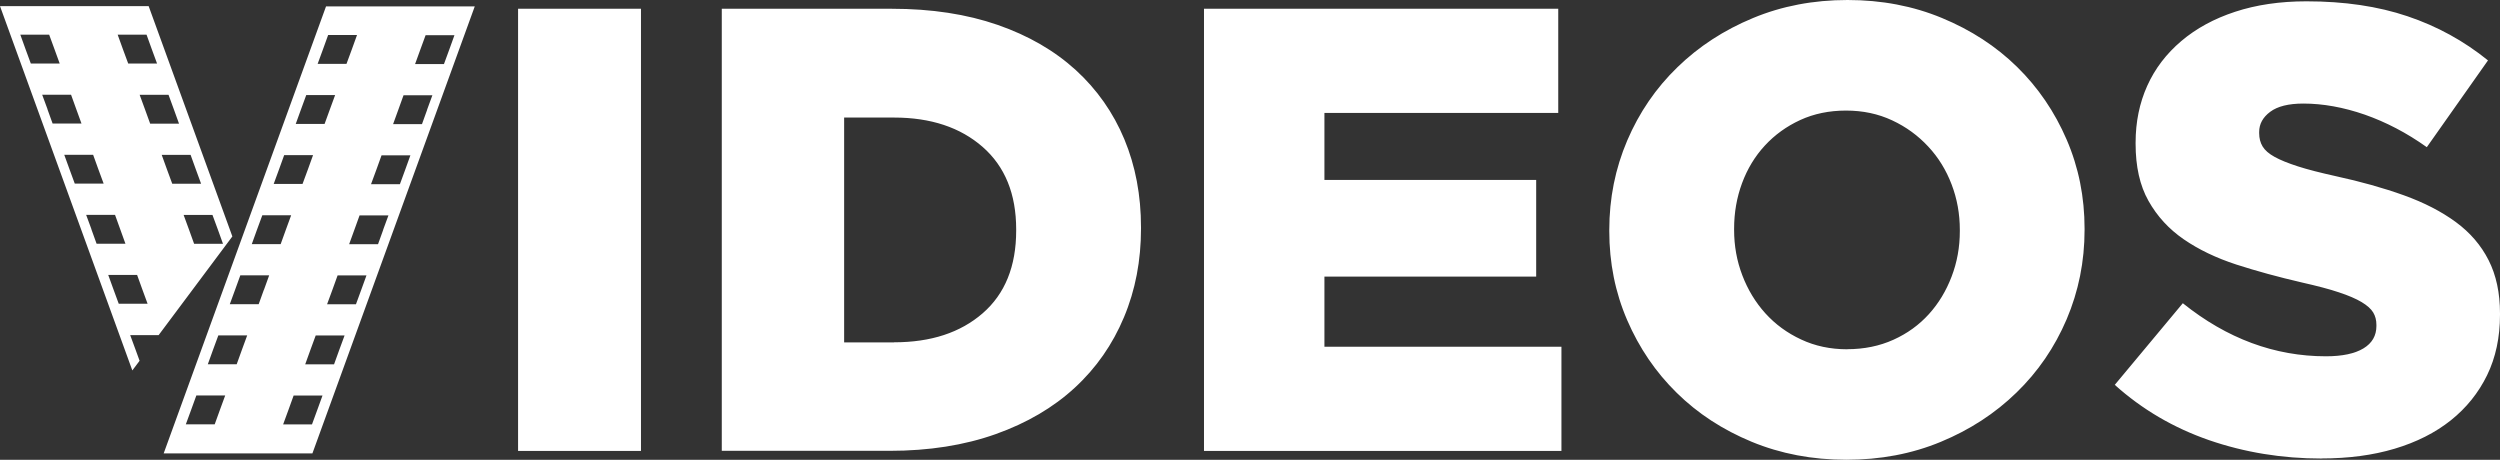 <svg width="87" height="16" viewBox="0 0 87 16" fill="none" xmlns="http://www.w3.org/2000/svg">
<rect x="0" y="0" width="87" height="16" fill="#333333" stroke="none"/>
<path fill-rule="evenodd" clip-rule="evenodd" d="M64.252 16C63.066 16 61.969 15.791 60.961 15.375C59.951 14.957 59.081 14.39 58.35 13.67C57.619 12.953 57.044 12.109 56.627 11.143C56.209 10.176 56.003 9.142 56.003 8.043V8C56.003 6.901 56.212 5.864 56.627 4.891C57.044 3.915 57.625 3.066 58.372 2.342C59.118 1.616 59.994 1.047 61.004 0.628C62.012 0.209 63.109 0 64.295 0C65.48 0 66.577 0.209 67.585 0.628C68.596 1.047 69.465 1.613 70.196 2.33C70.927 3.047 71.502 3.891 71.919 4.857C72.337 5.824 72.543 6.858 72.543 7.957V8C72.543 9.099 72.334 10.136 71.919 11.112C71.502 12.088 70.921 12.937 70.174 13.661C69.428 14.387 68.552 14.957 67.542 15.375C66.534 15.794 65.437 16 64.252 16ZM64.285 12.152C64.872 12.152 65.407 12.042 65.892 11.823C66.377 11.604 66.786 11.306 67.124 10.933C67.462 10.561 67.726 10.124 67.916 9.625C68.107 9.127 68.202 8.6 68.202 8.043V8C68.202 7.443 68.107 6.917 67.916 6.418C67.726 5.919 67.456 5.479 67.102 5.1C66.749 4.719 66.331 4.414 65.849 4.189C65.364 3.962 64.829 3.848 64.242 3.848C63.656 3.848 63.124 3.958 62.648 4.177C62.172 4.396 61.76 4.694 61.416 5.067C61.072 5.439 60.808 5.876 60.623 6.375C60.439 6.873 60.347 7.4 60.347 7.957V8C60.347 8.557 60.442 9.083 60.633 9.582C60.823 10.081 61.09 10.521 61.434 10.903C61.779 11.284 62.193 11.589 62.679 11.814C63.164 12.042 63.699 12.155 64.285 12.155V12.152ZM25.118 0.305H31.041C32.414 0.305 33.64 0.493 34.715 0.865C35.791 1.238 36.697 1.764 37.437 2.438C38.174 3.112 38.74 3.916 39.127 4.845C39.514 5.775 39.707 6.797 39.707 7.911V7.954C39.707 9.068 39.511 10.096 39.114 11.041C38.718 11.986 38.15 12.805 37.403 13.492C36.657 14.181 35.738 14.72 34.651 15.107C33.56 15.495 32.328 15.689 30.955 15.689H25.118V0.305ZM31.115 11.912C32.393 11.912 33.419 11.577 34.196 10.903C34.973 10.229 35.363 9.268 35.363 8.025V7.982C35.363 6.75 34.973 5.793 34.196 5.113C33.419 4.433 32.39 4.091 31.115 4.091H29.376V11.915H31.115V11.912ZM18.029 0.305H22.306V15.692H18.029V0.305ZM54.227 0.305H41.899V15.692H54.338V12.066H46.09V9.625H53.459V6.261H46.09V3.931H54.227V0.305ZM76.874 15.317C78.112 15.744 79.418 15.957 80.791 15.957V15.954C81.725 15.954 82.573 15.843 83.335 15.615C84.097 15.387 84.748 15.058 85.289 14.627C85.829 14.196 86.25 13.673 86.551 13.057C86.849 12.445 87 11.743 87 10.952V10.909C87 10.195 86.868 9.576 86.604 9.056C86.343 8.539 85.962 8.095 85.464 7.729C84.966 7.363 84.364 7.052 83.654 6.796C82.945 6.541 82.152 6.319 81.274 6.128C80.748 6.011 80.312 5.901 79.968 5.79C79.624 5.679 79.357 5.571 79.157 5.46C78.957 5.35 78.819 5.23 78.739 5.097C78.659 4.965 78.619 4.811 78.619 4.636V4.592C78.619 4.315 78.748 4.081 79.003 3.891C79.258 3.7 79.642 3.604 80.155 3.604C80.84 3.604 81.556 3.734 82.293 3.989C83.031 4.248 83.753 4.623 84.453 5.122L86.582 2.102C85.746 1.425 84.816 0.914 83.783 0.566C82.754 0.218 81.581 0.046 80.263 0.046C79.341 0.046 78.515 0.169 77.784 0.409C77.053 0.649 76.429 0.988 75.91 1.428C75.391 1.868 74.994 2.385 74.724 2.986C74.454 3.586 74.319 4.245 74.319 4.962V5.005C74.319 5.793 74.466 6.458 74.767 6.99C75.068 7.526 75.477 7.972 75.996 8.329C76.515 8.686 77.126 8.979 77.827 9.207C78.53 9.434 79.289 9.641 80.109 9.831C80.638 9.951 81.065 10.062 81.393 10.173C81.722 10.281 81.986 10.395 82.183 10.512C82.379 10.629 82.515 10.752 82.588 10.875C82.662 10.998 82.699 11.143 82.699 11.303V11.346C82.699 11.681 82.549 11.943 82.247 12.125C81.946 12.306 81.513 12.399 80.942 12.399C79.157 12.399 77.498 11.783 75.962 10.552L73.594 13.393C74.546 14.248 75.639 14.889 76.874 15.317ZM4.857 12.553L4.716 12.165L4.531 11.663H5.52L8.086 8.228L5.173 0.213H0L4.605 12.891L4.857 12.556V12.553ZM7.579 7.982L7.76 8.484H6.755L6.574 7.982L6.39 7.48H7.394L7.579 7.982ZM6.814 5.892L6.998 6.394H5.994L5.809 5.892L5.628 5.39H6.633L6.814 5.892ZM6.049 3.802L6.23 4.304H5.226L5.044 3.802L4.86 3.3H5.865L6.049 3.802ZM5.1 1.207L5.281 1.709L5.465 2.21H4.461L4.276 1.709L4.095 1.207H5.1ZM0.888 1.709L0.707 1.207H1.711L1.895 1.709L2.077 2.21H1.072L0.888 1.709ZM1.653 3.799L1.468 3.297H2.473L2.654 3.799L2.836 4.3H1.831L1.65 3.799H1.653ZM2.418 5.889L2.236 5.387H3.241L3.422 5.889L3.607 6.39H2.602L2.418 5.889ZM3.183 7.979L2.998 7.477H4.003L4.184 7.979L4.365 8.481H3.361L3.18 7.979H3.183ZM3.948 10.069L3.766 9.567H4.771L4.952 10.069L5.136 10.57H4.132L3.948 10.069ZM5.696 15.778L11.346 0.222H11.349H16.522L10.872 15.778H5.696ZM11.419 1.219L11.238 1.721L11.054 2.222H12.058L12.243 1.721L12.424 1.219H11.419ZM10.657 3.309L10.473 3.811L10.292 4.312H11.296L11.478 3.811L11.662 3.309H10.657ZM9.889 5.399L9.708 5.901L9.524 6.402H10.528L10.713 5.901L10.894 5.399H9.889ZM7.472 14.766L7.653 14.264L7.837 13.762H6.833L6.651 14.264L6.467 14.766H7.472ZM8.237 12.676L8.418 12.174L8.602 11.672H7.598L7.413 12.174L7.232 12.676H8.237ZM9.002 10.586L9.183 10.084H9.186L9.367 9.582H8.363L8.181 10.084L7.997 10.586H9.002ZM8.943 7.994L8.762 8.496H9.767L9.948 7.994L10.132 7.492H9.128L8.943 7.994ZM10.857 14.769L11.041 14.267L11.223 13.765H10.218L10.037 14.267L9.853 14.769H10.857ZM11.625 12.679L11.806 12.177L11.991 11.675H10.986L10.802 12.177L10.621 12.679H11.625ZM12.387 10.589L12.571 10.087L12.753 9.585H11.748L11.567 10.087L11.382 10.589H12.387ZM13.155 8.499L13.336 7.997H13.333L13.518 7.495H12.513L12.332 7.997L12.15 8.499H13.155ZM13.917 6.409L14.101 5.907L14.282 5.405H13.278L13.097 5.907L12.912 6.409H13.917ZM14.685 4.319L14.866 3.817H14.863L15.047 3.315H14.043L13.862 3.817L13.68 4.319H14.685ZM14.445 2.229H15.45L15.634 1.727L15.815 1.225H14.811L14.627 1.727L14.445 2.229Z" fill="white"/>
</svg>
